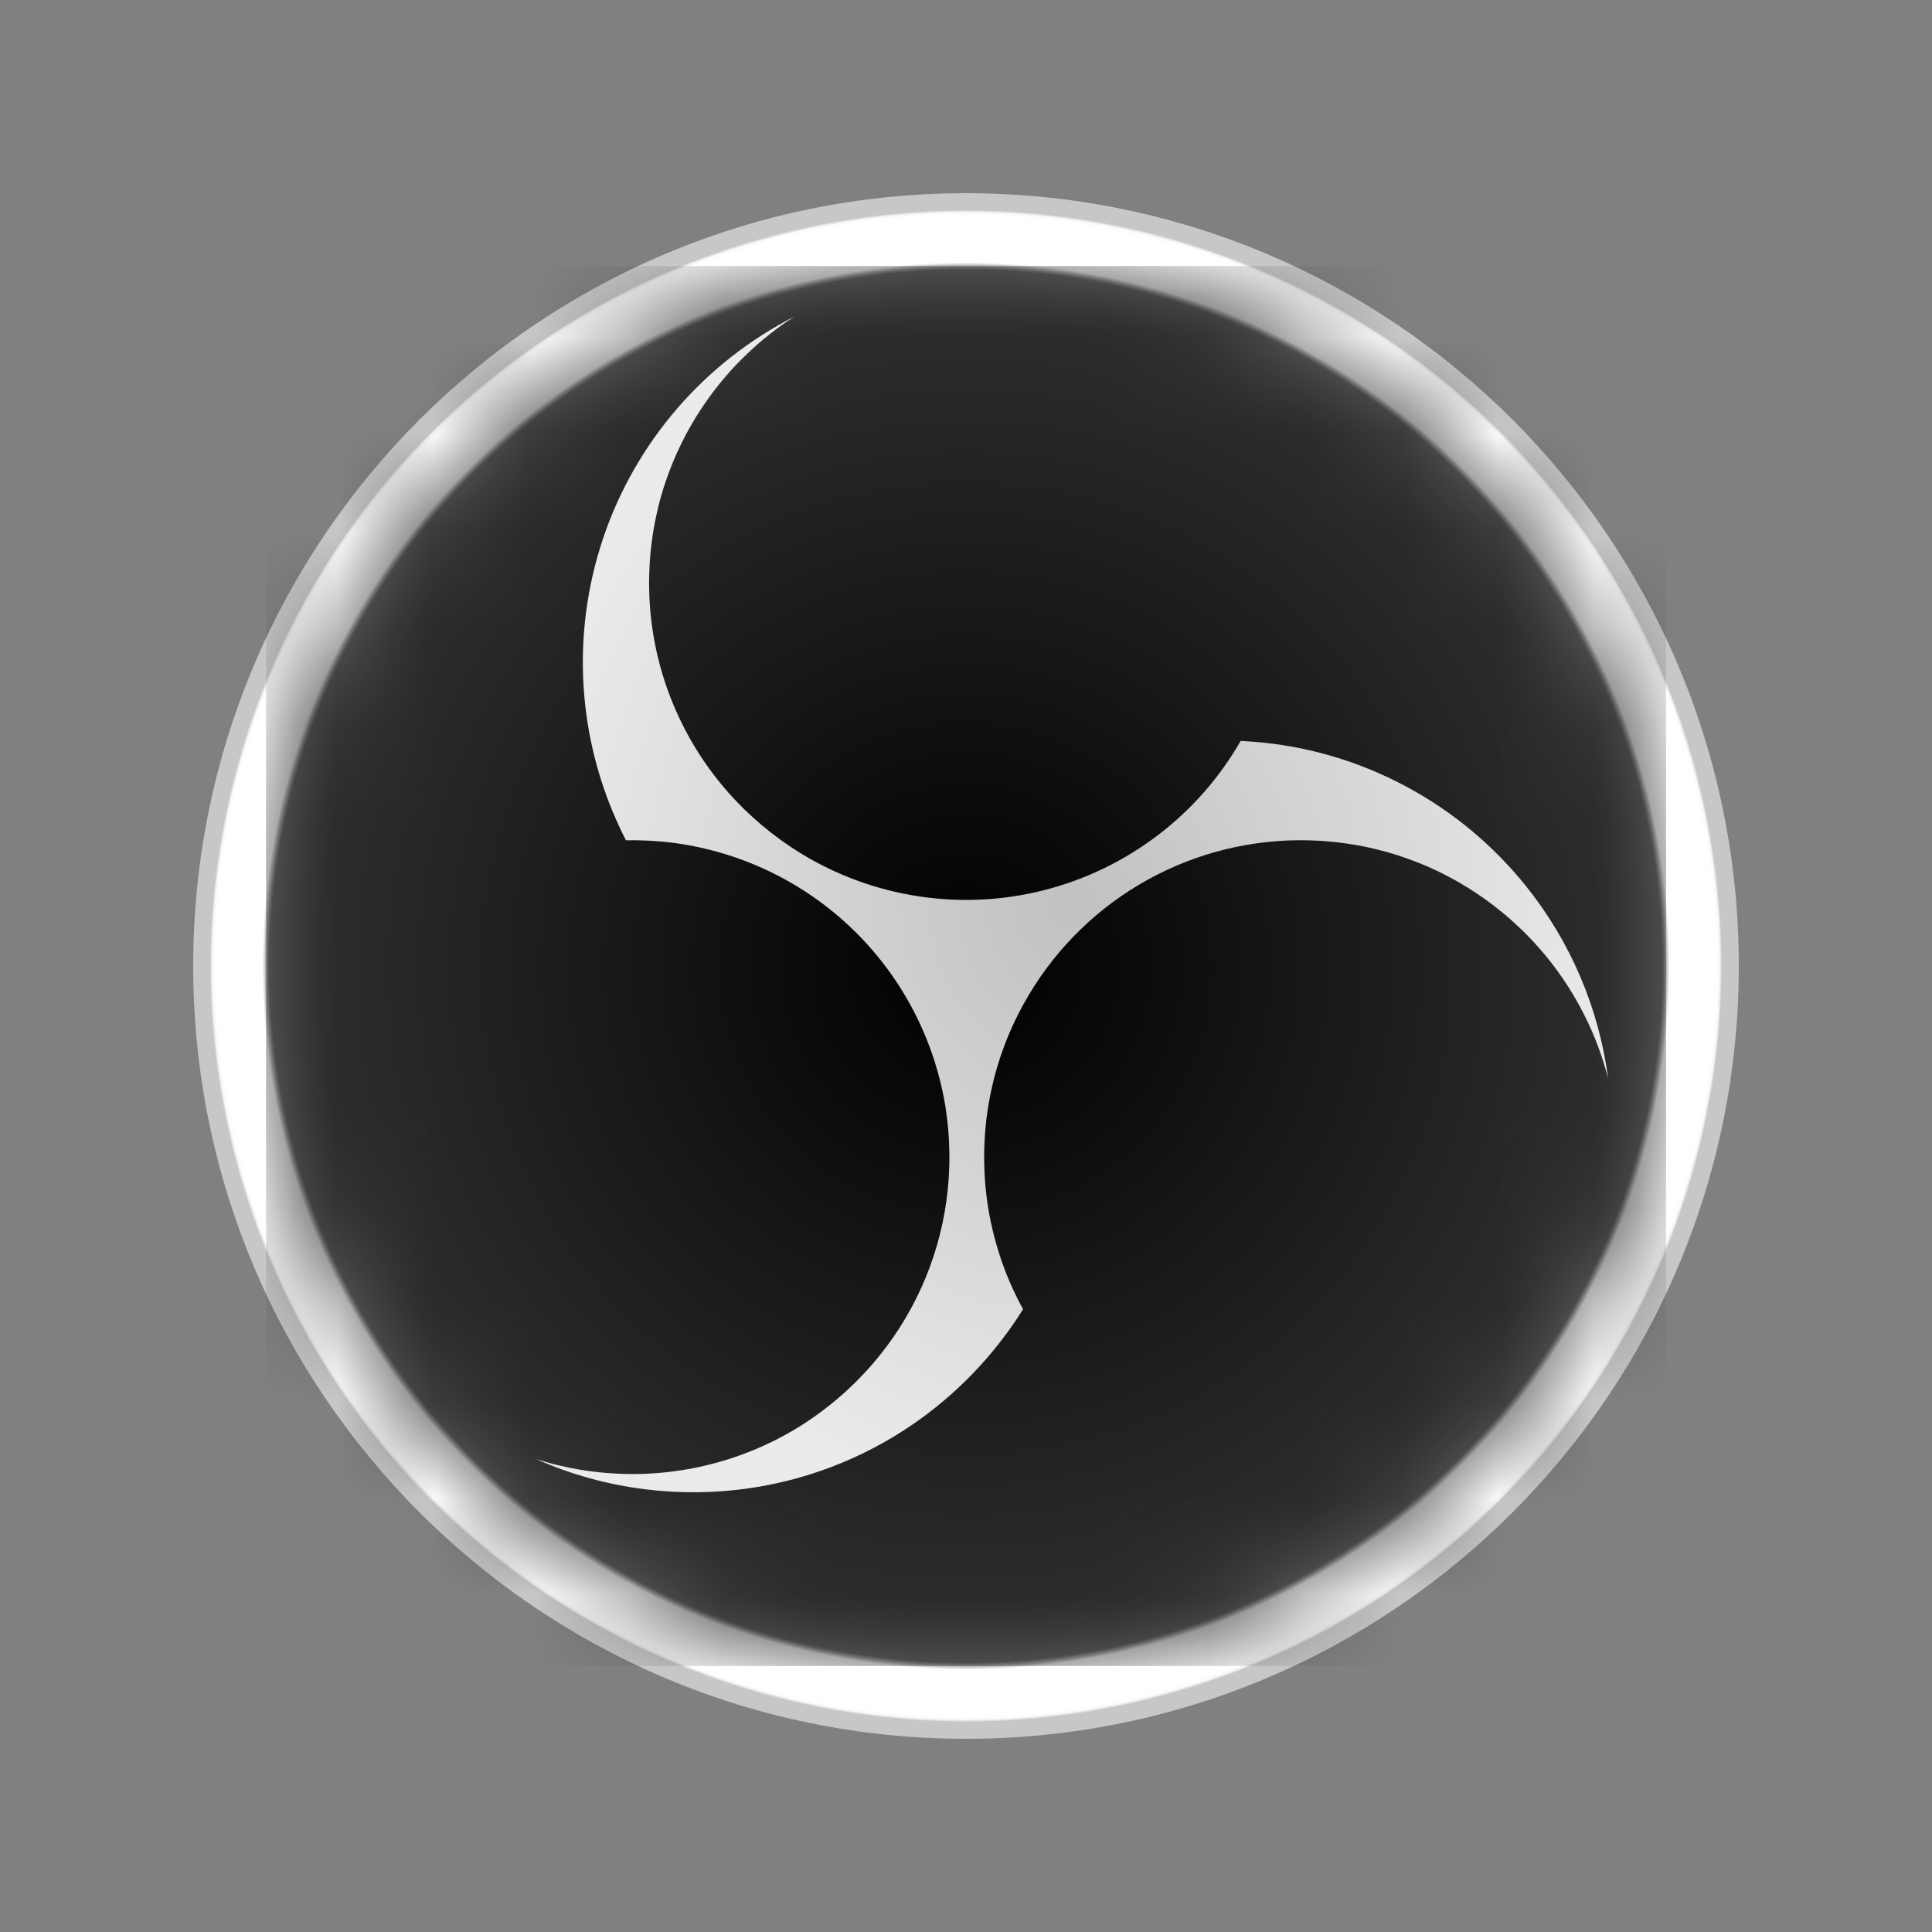 <svg width="20" height="20" viewBox="0 0 20 20" fill="none" xmlns="http://www.w3.org/2000/svg"><rect x="0" y="0" width="20" height="20" fill="#808080" stroke="none"/><path d="M10 2C14.418 2 18 5.582 18 10C18 14.418 14.418 18 10 18C5.582 18 2 14.418 2 10C2 5.582 5.582 2 10 2Z" fill="url(#paint0_radial_6597_14)"/><path d="M2.693 10C2.693 14.036 5.965 17.307 10 17.307C14.035 17.307 17.307 14.036 17.307 10C17.307 5.965 14.035 2.693 10 2.693C5.964 2.693 2.693 5.965 2.693 10Z" fill="url(#paint1_radial_6597_14)"/><mask id="mask0_6597_14" style="mask-type:luminance" maskUnits="userSpaceOnUse" x="2" y="2" width="16" height="16"><path d="M2.693 10C2.693 14.036 5.965 17.307 10 17.307C14.035 17.307 17.307 14.036 17.307 10C17.307 5.965 14.035 2.693 10 2.693C5.964 2.693 2.693 5.965 2.693 10Z" fill="white"/></mask><g mask="url(#mask0_6597_14)"><path d="M17.307 2.693H2.693V17.307H17.307V2.693Z" fill="url(#paint2_radial_6597_14)"/></g><mask id="mask1_6597_14" style="mask-type:luminance" maskUnits="userSpaceOnUse" x="2" y="2" width="16" height="16"><path d="M2.754 10C2.754 14.002 5.998 17.246 10 17.246C14.002 17.246 17.247 14.002 17.247 10C17.247 5.998 14.002 2.754 10 2.754C5.998 2.754 2.754 5.998 2.754 10Z" fill="white"/></mask><g mask="url(#mask1_6597_14)"><path d="M17.247 2.754H2.754V17.246H17.247V2.754Z" fill="url(#paint3_radial_6597_14)"/></g><path d="M12.843 7.67C12.625 8.051 12.332 8.384 11.982 8.649C11.633 8.914 11.233 9.107 10.808 9.215C10.383 9.323 9.94 9.345 9.506 9.278C9.072 9.212 8.656 9.059 8.282 8.829C8.007 8.659 7.758 8.45 7.543 8.208C6.978 7.57 6.683 6.737 6.723 5.886C6.727 5.791 6.735 5.696 6.748 5.601C6.76 5.508 6.776 5.415 6.797 5.324C6.817 5.229 6.842 5.136 6.871 5.045C6.9 4.955 6.932 4.867 6.968 4.78C7.005 4.69 7.047 4.602 7.092 4.515C7.139 4.424 7.192 4.335 7.248 4.249C7.3 4.169 7.355 4.092 7.413 4.017C7.477 3.936 7.544 3.857 7.615 3.782C7.687 3.707 7.762 3.635 7.84 3.566C7.92 3.496 8.003 3.43 8.089 3.368C8.133 3.336 8.179 3.305 8.225 3.276C7.29 3.753 6.579 4.577 6.244 5.571C5.909 6.566 5.976 7.652 6.43 8.598C6.439 8.616 6.448 8.635 6.457 8.654C6.462 8.662 6.466 8.67 6.47 8.679C6.472 8.684 6.475 8.689 6.478 8.694C6.483 8.7 6.485 8.699 6.493 8.699C6.535 8.698 6.578 8.698 6.62 8.699C6.698 8.701 6.777 8.705 6.855 8.712C7.577 8.781 8.256 9.086 8.787 9.582C9.317 10.077 9.668 10.734 9.786 11.45C9.839 11.777 9.842 12.111 9.796 12.439C9.709 13.059 9.445 13.641 9.037 14.115C8.803 14.387 8.526 14.619 8.218 14.803C7.603 15.166 6.886 15.319 6.176 15.238C6.047 15.224 5.92 15.202 5.794 15.172C5.712 15.153 5.632 15.13 5.552 15.105C5.91 15.264 6.29 15.369 6.679 15.417C7.043 15.462 7.41 15.458 7.772 15.404C8.419 15.308 9.033 15.054 9.56 14.666C9.946 14.381 10.279 14.029 10.543 13.628C10.554 13.611 10.565 13.593 10.576 13.575C10.581 13.569 10.59 13.558 10.589 13.551C10.585 13.539 10.579 13.529 10.572 13.519C10.55 13.477 10.529 13.436 10.509 13.394C10.468 13.309 10.431 13.223 10.398 13.135C10.331 12.957 10.28 12.773 10.244 12.586C10.169 12.184 10.169 11.771 10.245 11.369C10.309 11.027 10.428 10.698 10.596 10.394C10.877 9.884 11.289 9.457 11.79 9.159C12.29 8.861 12.861 8.702 13.444 8.698C13.524 8.698 13.605 8.7 13.685 8.705C13.763 8.711 13.84 8.718 13.917 8.729C13.993 8.739 14.069 8.752 14.145 8.768C14.218 8.784 14.292 8.802 14.364 8.822C14.435 8.842 14.506 8.865 14.575 8.89C14.646 8.915 14.716 8.943 14.785 8.973C14.855 9.004 14.924 9.037 14.991 9.073C15.059 9.108 15.125 9.146 15.19 9.186C15.251 9.224 15.312 9.264 15.37 9.306C15.43 9.349 15.489 9.394 15.546 9.441C15.606 9.489 15.663 9.54 15.718 9.592C15.778 9.648 15.835 9.706 15.89 9.766C15.944 9.826 15.997 9.887 16.047 9.951C16.103 10.022 16.156 10.096 16.206 10.171C16.257 10.249 16.305 10.328 16.35 10.41C16.412 10.524 16.467 10.641 16.516 10.761C16.568 10.892 16.611 11.026 16.647 11.162C16.551 10.434 16.257 9.746 15.797 9.173C15.458 8.751 15.039 8.401 14.562 8.145C14.074 7.882 13.537 7.723 12.984 7.679C12.937 7.675 12.89 7.673 12.843 7.67L12.843 7.67Z" fill="url(#paint4_radial_6597_14)"/><defs><radialGradient id="paint0_radial_6597_14" cx="0" cy="0" r="1" gradientUnits="userSpaceOnUse" gradientTransform="translate(10 10) scale(7.819)"><stop offset="0.99" stop-color="white"/><stop offset="0.995" stop-color="#FDFDFD"/><stop offset="0.997" stop-color="#F6F6F6"/><stop offset="0.998" stop-color="#EBEBEB"/><stop offset="0.999" stop-color="#DADADA"/><stop offset="1" stop-color="#C7C7C7"/></radialGradient><radialGradient id="paint1_radial_6597_14" cx="0" cy="0" r="1" gradientUnits="userSpaceOnUse" gradientTransform="translate(10 10) scale(7.307)"><stop offset="0.99" stop-opacity="0.5"/><stop offset="1" stop-opacity="0"/></radialGradient><radialGradient id="paint2_radial_6597_14" cx="0" cy="0" r="1" gradientUnits="userSpaceOnUse" gradientTransform="translate(10 10) scale(7.307)"><stop offset="0.99" stop-opacity="0.5"/><stop offset="1" stop-opacity="0"/></radialGradient><radialGradient id="paint3_radial_6597_14" cx="0" cy="0" r="1" gradientUnits="userSpaceOnUse" gradientTransform="translate(10 10.025) scale(7.246 7.246)"><stop/><stop offset="1" stop-color="#322F32"/></radialGradient><radialGradient id="paint4_radial_6597_14" cx="0" cy="0" r="1" gradientUnits="userSpaceOnUse" gradientTransform="translate(11.099 9.362) scale(5.823 6.388)"><stop stop-color="#C2C0C2"/><stop offset="1" stop-color="#EBEBEB"/></radialGradient></defs></svg>